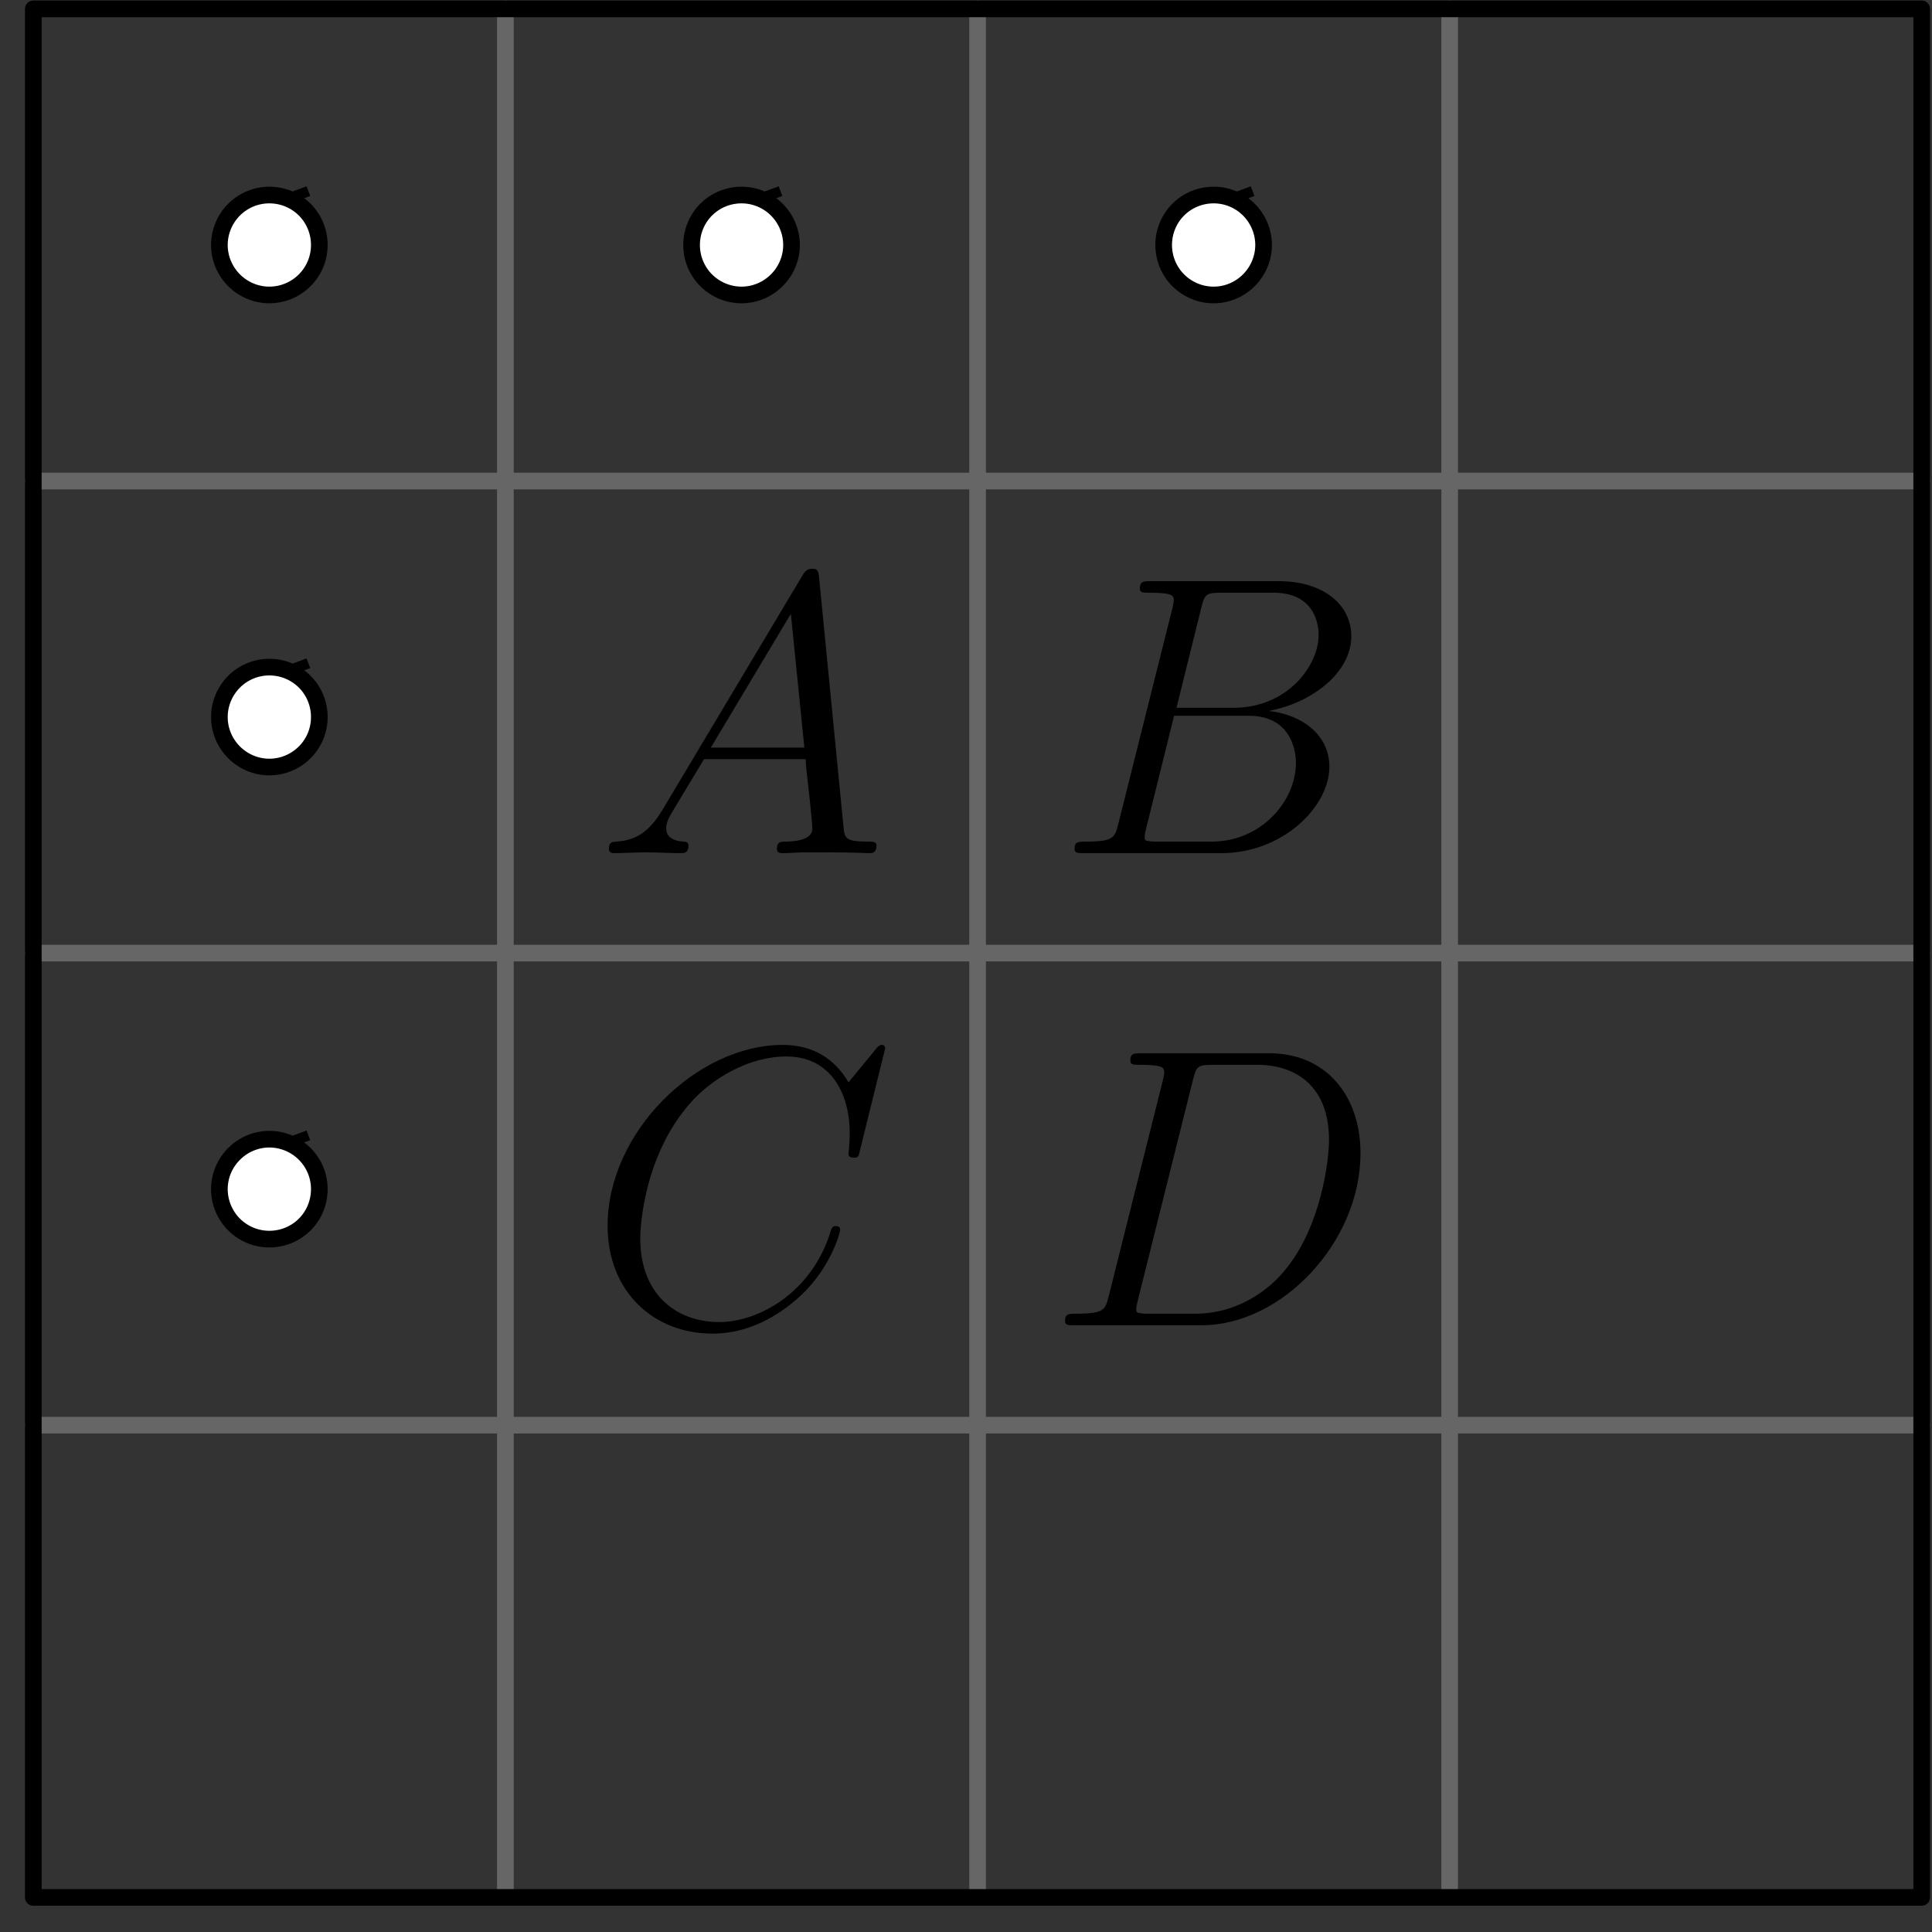 <?xml version='1.0' encoding='UTF-8'?>
<!-- This file was generated by dvisvgm 3.1.1 -->
<svg version='1.1' xmlns='http://www.w3.org/2000/svg' xmlns:xlink='http://www.w3.org/1999/xlink' width='58pt' height='58pt' viewBox='0 -58 58 58'>
<rect x="0" y="-58" width="58" height="58" fill="#333333" stroke="none"/>
<g id='page1'>
<g transform='matrix(1 0 0 -1 0 0)'>
<path d='M15.172 1.039V57.734' stroke='#666' fill='none' stroke-width='.5' stroke-miterlimit='10' stroke-linecap='round' stroke-linejoin='round'/>
<path d='M1 15.215H57.691' stroke='#666' fill='none' stroke-width='.5' stroke-miterlimit='10' stroke-linecap='round' stroke-linejoin='round'/>
<path d='M29.348 1.039V57.734' stroke='#666' fill='none' stroke-width='.5' stroke-miterlimit='10' stroke-linecap='round' stroke-linejoin='round'/>
<path d='M1 29.387H57.691' stroke='#666' fill='none' stroke-width='.5' stroke-miterlimit='10' stroke-linecap='round' stroke-linejoin='round'/>
<path d='M43.52 1.039V57.734' stroke='#666' fill='none' stroke-width='.5' stroke-miterlimit='10' stroke-linecap='round' stroke-linejoin='round'/>
<path d='M1 43.559H57.691' stroke='#666' fill='none' stroke-width='.5' stroke-miterlimit='10' stroke-linecap='round' stroke-linejoin='round'/>
<path d='M1 1.039V57.734H57.691V1.039Z' stroke='#000' fill='none' stroke-width='.5' stroke-miterlimit='10' stroke-linecap='round' stroke-linejoin='round'/>
<path d='M19.904 33.715C19.486 33.01 19.08 32.771 18.506 32.735C18.374 32.723 18.279 32.723 18.279 32.508C18.279 32.436 18.338 32.388 18.422 32.388C18.637 32.388 19.175 32.412 19.39 32.412C19.737 32.412 20.12 32.388 20.454 32.388C20.526 32.388 20.669 32.388 20.669 32.615C20.669 32.723 20.574 32.735 20.502 32.735C20.227 32.759 20 32.855 20 33.141C20 33.309 20.072 33.44 20.227 33.703L21.136 35.21H24.184C24.196 35.102 24.196 35.006 24.208 34.899C24.244 34.588 24.387 33.345 24.387 33.117C24.387 32.759 23.778 32.735 23.586 32.735C23.455 32.735 23.323 32.735 23.323 32.52C23.323 32.388 23.431 32.388 23.503 32.388C23.706 32.388 23.945 32.412 24.148 32.412H24.829C25.559 32.412 26.085 32.388 26.097 32.388C26.18 32.388 26.312 32.388 26.312 32.615C26.312 32.735 26.204 32.735 26.025 32.735C25.368 32.735 25.355 32.843 25.32 33.201L24.59 40.66C24.567 40.9 24.519 40.924 24.387 40.924C24.268 40.924 24.196 40.9 24.088 40.72L19.904 33.715ZM21.339 35.556L23.742 39.573L24.148 35.556H21.339Z'/>
<path d='M36.06 39.74C36.168 40.182 36.216 40.206 36.682 40.206H38.236C39.586 40.206 39.586 39.059 39.586 38.951C39.586 37.983 38.618 36.752 37.04 36.752H35.319L36.06 39.74ZM38.08 36.656C39.383 36.895 40.567 37.804 40.567 38.903C40.567 39.836 39.742 40.553 38.391 40.553H34.554C34.327 40.553 34.219 40.553 34.219 40.326C34.219 40.206 34.327 40.206 34.506 40.206C35.235 40.206 35.235 40.111 35.235 39.979C35.235 39.955 35.235 39.884 35.187 39.704L33.574 33.273C33.466 32.855 33.442 32.735 32.605 32.735C32.378 32.735 32.259 32.735 32.259 32.52C32.259 32.388 32.331 32.388 32.57 32.388H36.67C38.499 32.388 39.909 33.775 39.909 34.982C39.909 35.963 39.049 36.56 38.08 36.656ZM36.383 32.735H34.769C34.602 32.735 34.578 32.735 34.506 32.747C34.375 32.759 34.363 32.783 34.363 32.878C34.363 32.962 34.387 33.034 34.411 33.141L35.247 36.512H37.495C38.905 36.512 38.905 35.197 38.905 35.102C38.905 33.954 37.865 32.735 36.383 32.735Z'/>
<path d='M26.573 26.523C26.573 26.631 26.489 26.631 26.465 26.631C26.441 26.631 26.393 26.631 26.298 26.511L25.473 25.507C25.054 26.225 24.397 26.631 23.5 26.631C20.918 26.631 18.241 24.013 18.241 21.204C18.241 19.207 19.639 17.964 21.385 17.964C22.341 17.964 23.178 18.37 23.871 18.956C24.911 19.829 25.222 20.989 25.222 21.084C25.222 21.192 25.126 21.192 25.09 21.192C24.983 21.192 24.971 21.12 24.947 21.072C24.397 19.207 22.783 18.311 21.588 18.311C20.321 18.311 19.221 19.124 19.221 20.821C19.221 21.204 19.34 23.284 20.691 24.85C21.349 25.615 22.472 26.284 23.608 26.284C24.923 26.284 25.509 25.196 25.509 23.977C25.509 23.666 25.473 23.403 25.473 23.355C25.473 23.248 25.592 23.248 25.628 23.248C25.76 23.248 25.772 23.26 25.819 23.475L26.573 26.523Z'/>
<path d='M33.288 19.1C33.18 18.681 33.156 18.562 32.319 18.562C32.092 18.562 31.973 18.562 31.973 18.347C31.973 18.215 32.044 18.215 32.283 18.215H36.073C38.488 18.215 40.843 20.714 40.843 23.379C40.843 25.101 39.814 26.38 38.105 26.38H34.268C34.041 26.38 33.933 26.38 33.933 26.153C33.933 26.033 34.041 26.033 34.22 26.033C34.949 26.033 34.949 25.937 34.949 25.806C34.949 25.782 34.949 25.71 34.901 25.531L33.288 19.1ZM35.81 25.567C35.917 26.009 35.965 26.033 36.431 26.033H37.746C38.87 26.033 39.898 25.424 39.898 23.774C39.898 23.176 39.659 21.096 38.5 19.781C38.165 19.387 37.256 18.562 35.882 18.562H34.519C34.351 18.562 34.328 18.562 34.256 18.574C34.124 18.586 34.112 18.61 34.112 18.705C34.112 18.789 34.136 18.861 34.16 18.968L35.81 25.567Z'/>
<path d='M9.313 23.771L9.203 24.06L6.972 23.243L7.071 22.944L9.313 23.771Z'/>
<path d='M9.586 22.301C9.586 22.699 9.43 23.078 9.148 23.359C8.867 23.641 8.484 23.801 8.086 23.801S7.309 23.641 7.027 23.359C6.746 23.078 6.586 22.699 6.586 22.301C6.586 21.902 6.746 21.52 7.027 21.238C7.309 20.957 7.688 20.801 8.086 20.801S8.867 20.957 9.148 21.238C9.43 21.52 9.586 21.902 9.586 22.301Z' fill='#fff'/>
<path d='M9.586 22.301C9.586 22.699 9.43 23.078 9.148 23.359C8.867 23.641 8.484 23.801 8.086 23.801S7.309 23.641 7.027 23.359C6.746 23.078 6.586 22.699 6.586 22.301C6.586 21.902 6.746 21.52 7.027 21.238C7.309 20.957 7.688 20.801 8.086 20.801S8.867 20.957 9.148 21.238C9.43 21.52 9.586 21.902 9.586 22.301Z' stroke='#000' fill='none' stroke-width='.5' stroke-miterlimit='10' stroke-linecap='round' stroke-linejoin='round'/>
<path d='M9.313 37.944L9.203 38.233L6.972 37.416L7.071 37.117L9.313 37.944Z'/>
<path d='M9.586 36.473C9.586 36.871 9.43 37.254 9.148 37.535C8.867 37.816 8.484 37.973 8.086 37.973S7.309 37.816 7.027 37.535C6.746 37.254 6.586 36.871 6.586 36.473C6.586 36.074 6.746 35.695 7.027 35.414C7.309 35.133 7.688 34.973 8.086 34.973S8.867 35.133 9.148 35.414C9.43 35.695 9.586 36.074 9.586 36.473Z' fill='#fff'/>
<path d='M9.586 36.473C9.586 36.871 9.43 37.254 9.148 37.535C8.867 37.816 8.484 37.973 8.086 37.973S7.309 37.816 7.027 37.535C6.746 37.254 6.586 36.871 6.586 36.473C6.586 36.074 6.746 35.695 7.027 35.414C7.309 35.133 7.688 34.973 8.086 34.973S8.867 35.133 9.148 35.414C9.43 35.695 9.586 36.074 9.586 36.473Z' stroke='#000' fill='none' stroke-width='.5' stroke-miterlimit='10' stroke-linecap='round' stroke-linejoin='round'/>
<path d='M9.313 52.117L9.203 52.406L6.972 51.59L7.071 51.29L9.313 52.117Z'/>
<path d='M9.586 50.645C9.586 51.043 9.43 51.426 9.148 51.707C8.867 51.988 8.484 52.145 8.086 52.145S7.309 51.988 7.027 51.707C6.746 51.426 6.586 51.043 6.586 50.645C6.586 50.25 6.746 49.867 7.027 49.586C7.309 49.305 7.688 49.145 8.086 49.145S8.867 49.305 9.148 49.586C9.43 49.867 9.586 50.25 9.586 50.645Z' fill='#fff'/>
<path d='M9.586 50.645C9.586 51.043 9.43 51.426 9.148 51.707C8.867 51.988 8.484 52.145 8.086 52.145S7.309 51.988 7.027 51.707C6.746 51.426 6.586 51.043 6.586 50.645C6.586 50.25 6.746 49.867 7.027 49.586C7.309 49.305 7.688 49.145 8.086 49.145S8.867 49.305 9.148 49.586C9.43 49.867 9.586 50.25 9.586 50.645Z' stroke='#000' fill='none' stroke-width='.5' stroke-miterlimit='10' stroke-linecap='round' stroke-linejoin='round'/>
<path d='M23.486 52.117L23.376 52.406L21.145 51.59L21.244 51.29L23.486 52.117Z'/>
<path d='M23.762 50.645C23.762 51.043 23.602 51.426 23.32 51.707C23.039 51.988 22.656 52.145 22.262 52.145C21.863 52.145 21.48 51.988 21.199 51.707C20.918 51.426 20.762 51.043 20.762 50.645C20.762 50.25 20.918 49.867 21.199 49.586C21.48 49.305 21.863 49.145 22.262 49.145C22.656 49.145 23.039 49.305 23.32 49.586C23.602 49.867 23.762 50.25 23.762 50.645Z' fill='#fff'/>
<path d='M23.762 50.645C23.762 51.043 23.602 51.426 23.32 51.707C23.039 51.988 22.656 52.145 22.262 52.145C21.863 52.145 21.48 51.988 21.199 51.707C20.918 51.426 20.762 51.043 20.762 50.645C20.762 50.25 20.918 49.867 21.199 49.586C21.48 49.305 21.863 49.145 22.262 49.145C22.656 49.145 23.039 49.305 23.32 49.586C23.602 49.867 23.762 50.25 23.762 50.645Z' stroke='#000' fill='none' stroke-width='.5' stroke-miterlimit='10' stroke-linecap='round' stroke-linejoin='round'/>
<path d='M37.659 52.117L37.55 52.406L35.318 51.59L35.418 51.29L37.659 52.117Z'/>
<path d='M37.934 50.645C37.934 51.043 37.773 51.426 37.492 51.707C37.211 51.988 36.832 52.145 36.434 52.145S35.652 51.988 35.371 51.707C35.09 51.426 34.934 51.043 34.934 50.645C34.934 50.25 35.09 49.867 35.371 49.586C35.652 49.305 36.035 49.145 36.434 49.145S37.211 49.305 37.492 49.586C37.773 49.867 37.934 50.25 37.934 50.645Z' fill='#fff'/>
<path d='M37.934 50.645C37.934 51.043 37.773 51.426 37.492 51.707C37.211 51.988 36.832 52.145 36.434 52.145S35.652 51.988 35.371 51.707C35.09 51.426 34.934 51.043 34.934 50.645C34.934 50.25 35.09 49.867 35.371 49.586C35.652 49.305 36.035 49.145 36.434 49.145S37.211 49.305 37.492 49.586C37.773 49.867 37.934 50.25 37.934 50.645Z' stroke='#000' fill='none' stroke-width='.5' stroke-miterlimit='10' stroke-linecap='round' stroke-linejoin='round'/>
</g>
</g>
</svg>